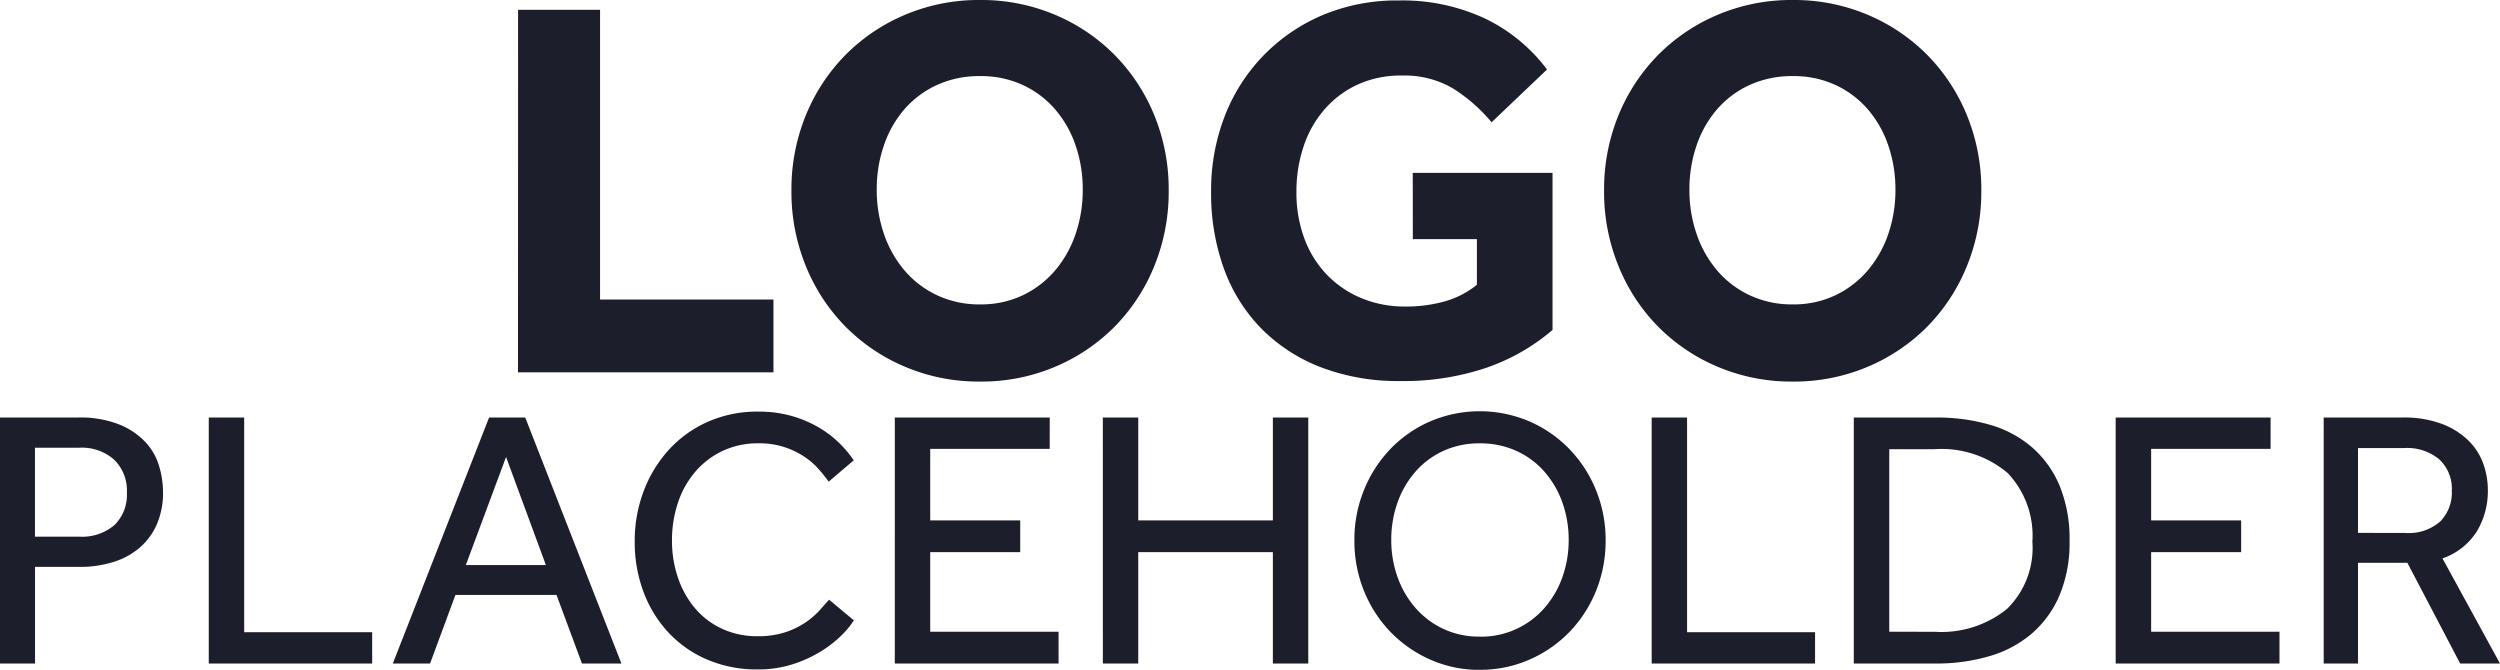 <svg xmlns="http://www.w3.org/2000/svg" width="128.782" height="34.503" viewBox="0 0 128.782 34.503"><defs><style>.a{fill:#1c1f2b;}</style></defs><path class="a" d="M-37.324-18.676H-33.1V-3.752h8.932V0h-13.16ZM-13.524.476a9.736,9.736,0,0,1-3.85-.756,9.524,9.524,0,0,1-3.08-2.072A9.538,9.538,0,0,1-22.5-5.474a10.1,10.1,0,0,1-.742-3.878,10.073,10.073,0,0,1,.742-3.892,9.575,9.575,0,0,1,2.044-3.108,9.524,9.524,0,0,1,3.08-2.072,9.736,9.736,0,0,1,3.85-.756,9.736,9.736,0,0,1,3.85.756,9.524,9.524,0,0,1,3.08,2.072A9.575,9.575,0,0,1-4.55-13.244a10.073,10.073,0,0,1,.742,3.892A10.1,10.1,0,0,1-4.55-5.474,9.538,9.538,0,0,1-6.594-2.352,9.524,9.524,0,0,1-9.674-.28,9.736,9.736,0,0,1-13.524.476Zm0-3.976a5,5,0,0,0,2.212-.476A5.031,5.031,0,0,0-9.646-5.264,5.769,5.769,0,0,0-8.6-7.14a6.959,6.959,0,0,0,.364-2.268A6.959,6.959,0,0,0-8.6-11.676a5.607,5.607,0,0,0-1.05-1.862,4.954,4.954,0,0,0-1.666-1.26,5.126,5.126,0,0,0-2.212-.462,5.219,5.219,0,0,0-2.226.462,4.917,4.917,0,0,0-1.68,1.26,5.607,5.607,0,0,0-1.05,1.862,6.959,6.959,0,0,0-.364,2.268A6.959,6.959,0,0,0-18.48-7.14a5.769,5.769,0,0,0,1.05,1.876,4.991,4.991,0,0,0,1.68,1.288A5.089,5.089,0,0,0-13.524-3.5ZM8.764-10.276h7.2v8.092a10.447,10.447,0,0,1-3.4,1.946A13.308,13.308,0,0,1,8.12.448a11.086,11.086,0,0,1-4.1-.714,8.7,8.7,0,0,1-3.066-2A8.562,8.562,0,0,1-.966-5.348,11.377,11.377,0,0,1-1.624-9.3a10.6,10.6,0,0,1,.7-3.892A9.3,9.3,0,0,1,1.064-16.31,9.3,9.3,0,0,1,4.116-18.4a9.853,9.853,0,0,1,3.92-.756,10.051,10.051,0,0,1,4.466.938A8.677,8.677,0,0,1,15.68-15.6L12.824-12.88a8.382,8.382,0,0,0-1.974-1.736A4.909,4.909,0,0,0,8.2-15.288a5.315,5.315,0,0,0-2.3.476A5.1,5.1,0,0,0,4.2-13.524a5.585,5.585,0,0,0-1.064,1.9A7.3,7.3,0,0,0,2.772-9.3a6.738,6.738,0,0,0,.42,2.436A5.372,5.372,0,0,0,4.368-5a5.27,5.27,0,0,0,1.778,1.19,5.8,5.8,0,0,0,2.226.42,7.374,7.374,0,0,0,2.044-.266,4.645,4.645,0,0,0,1.652-.854V-6.86h-3.3ZM28.336.476a9.736,9.736,0,0,1-3.85-.756,9.524,9.524,0,0,1-3.08-2.072,9.538,9.538,0,0,1-2.044-3.122,10.1,10.1,0,0,1-.742-3.878,10.073,10.073,0,0,1,.742-3.892,9.575,9.575,0,0,1,2.044-3.108,9.524,9.524,0,0,1,3.08-2.072,9.736,9.736,0,0,1,3.85-.756,9.736,9.736,0,0,1,3.85.756,9.524,9.524,0,0,1,3.08,2.072,9.575,9.575,0,0,1,2.044,3.108,10.073,10.073,0,0,1,.742,3.892,10.1,10.1,0,0,1-.742,3.878,9.538,9.538,0,0,1-2.044,3.122A9.524,9.524,0,0,1,32.186-.28,9.736,9.736,0,0,1,28.336.476Zm0-3.976a5,5,0,0,0,2.212-.476,5.031,5.031,0,0,0,1.666-1.288,5.769,5.769,0,0,0,1.05-1.876,6.959,6.959,0,0,0,.364-2.268,6.959,6.959,0,0,0-.364-2.268,5.607,5.607,0,0,0-1.05-1.862,4.954,4.954,0,0,0-1.666-1.26,5.126,5.126,0,0,0-2.212-.462,5.219,5.219,0,0,0-2.226.462,4.917,4.917,0,0,0-1.68,1.26,5.607,5.607,0,0,0-1.05,1.862,6.959,6.959,0,0,0-.364,2.268A6.959,6.959,0,0,0,23.38-7.14a5.769,5.769,0,0,0,1.05,1.876,4.991,4.991,0,0,0,1.68,1.288A5.089,5.089,0,0,0,28.336-3.5ZM-64.011,2.327H-60a5.473,5.473,0,0,1,2.138.361,3.832,3.832,0,0,1,1.349.912,3.1,3.1,0,0,1,.7,1.235,4.74,4.74,0,0,1,.2,1.33,4.059,4.059,0,0,1-.323,1.672,3.357,3.357,0,0,1-.893,1.207,3.843,3.843,0,0,1-1.358.731,5.727,5.727,0,0,1-1.72.247h-2.3V15h-1.805Zm4.085,6.137a2.549,2.549,0,0,0,1.814-.6A2.171,2.171,0,0,0-57.475,6.2a2.223,2.223,0,0,0-.655-1.7,2.513,2.513,0,0,0-1.8-.617h-2.28V8.464Zm6.669-6.137h1.824V13.385h6.593V15h-8.417Zm14.44,0h1.862L-32,15h-2.033l-1.311-3.534h-5.206L-41.857,15h-1.919Zm2.926,7.6L-37.943,4.36l-2.071,5.567Zm15.865,2.85a4.421,4.421,0,0,1-.646.779,5.9,5.9,0,0,1-1.064.826,6.6,6.6,0,0,1-1.444.656,5.806,5.806,0,0,1-1.805.266,6.477,6.477,0,0,1-2.565-.494,5.893,5.893,0,0,1-2-1.378,6.305,6.305,0,0,1-1.3-2.09,7.25,7.25,0,0,1-.465-2.632,7.219,7.219,0,0,1,.465-2.6,6.612,6.612,0,0,1,1.3-2.128,6.017,6.017,0,0,1,2-1.435,6.283,6.283,0,0,1,2.594-.523,6.1,6.1,0,0,1,1.805.247,6.034,6.034,0,0,1,1.4.618,5.407,5.407,0,0,1,1.026.807,5.888,5.888,0,0,1,.693.836l-1.292,1.1a7.652,7.652,0,0,0-.542-.675,3.721,3.721,0,0,0-.75-.636,4.357,4.357,0,0,0-1.007-.475,4.143,4.143,0,0,0-1.311-.19,4.251,4.251,0,0,0-1.871.4,4.23,4.23,0,0,0-1.406,1.083,4.777,4.777,0,0,0-.884,1.6,6.089,6.089,0,0,0-.3,1.938A5.836,5.836,0,0,0-29.08,10.6a4.8,4.8,0,0,0,.884,1.568,4.054,4.054,0,0,0,1.387,1.045,4.273,4.273,0,0,0,1.824.38,4.426,4.426,0,0,0,1.472-.219,4.235,4.235,0,0,0,1.045-.523,4.074,4.074,0,0,0,.7-.617q.275-.314.465-.523Zm2.109-10.45h7.98V3.942h-6.156V7.628h4.636V9.262h-4.636v4.1h6.612V15h-8.436Zm10.716,0h1.824v5.3H1.558v-5.3H3.382V15H1.558V9.262H-5.377V15H-7.2Zm19.418,13A6.208,6.208,0,0,1,9.671,14.8a6.488,6.488,0,0,1-2.052-1.425,6.559,6.559,0,0,1-1.368-2.118,6.849,6.849,0,0,1-.494-2.6,6.778,6.778,0,0,1,.494-2.594A6.668,6.668,0,0,1,7.609,3.951,6.349,6.349,0,0,1,9.661,2.527a6.511,6.511,0,0,1,5.111,0,6.458,6.458,0,0,1,2.061,1.425A6.585,6.585,0,0,1,18.2,6.061,6.778,6.778,0,0,1,18.7,8.654a6.849,6.849,0,0,1-.494,2.6,6.559,6.559,0,0,1-1.368,2.118A6.458,6.458,0,0,1,14.772,14.8,6.274,6.274,0,0,1,12.217,15.323Zm0-1.71a4.325,4.325,0,0,0,3.334-1.482,4.879,4.879,0,0,0,.922-1.587,5.624,5.624,0,0,0,.323-1.91,5.681,5.681,0,0,0-.323-1.929,4.879,4.879,0,0,0-.922-1.586,4.267,4.267,0,0,0-1.444-1.074,4.466,4.466,0,0,0-1.891-.39,4.4,4.4,0,0,0-1.881.39A4.292,4.292,0,0,0,8.9,5.12,4.879,4.879,0,0,0,7.98,6.707a5.681,5.681,0,0,0-.323,1.929,5.624,5.624,0,0,0,.323,1.91A4.879,4.879,0,0,0,8.9,12.131a4.405,4.405,0,0,0,1.434,1.083A4.313,4.313,0,0,0,12.217,13.613ZM21.071,2.327h1.824V13.385h6.593V15H21.071Zm10.412,0H35.72a9.794,9.794,0,0,1,2.764.371A5.751,5.751,0,0,1,40.66,3.857a5.379,5.379,0,0,1,1.425,1.985,7.206,7.206,0,0,1,.513,2.85,6.976,6.976,0,0,1-.513,2.783,5.4,5.4,0,0,1-1.425,1.976,5.85,5.85,0,0,1-2.185,1.168A9.662,9.662,0,0,1,35.7,15H31.483Zm4.18,11.039a5.389,5.389,0,0,0,3.7-1.168,4.387,4.387,0,0,0,1.32-3.468,4.692,4.692,0,0,0-1.273-3.543,5.282,5.282,0,0,0-3.8-1.226h-2.3v9.4Zm9.31-11.039h7.98V3.942H46.8V7.628h4.636V9.262H46.8v4.1h6.612V15H44.973Zm10.716,0h4.047a5.57,5.57,0,0,1,2.052.333,3.961,3.961,0,0,1,1.359.855,3.176,3.176,0,0,1,.76,1.187,3.984,3.984,0,0,1,.238,1.349,4.028,4.028,0,0,1-.57,2.147,3.405,3.405,0,0,1-1.767,1.387L64.771,15H62.719L60,9.813H57.456V15H55.689Zm4.2,5.947a2.463,2.463,0,0,0,1.8-.589,2.112,2.112,0,0,0,.6-1.577,2.07,2.07,0,0,0-.646-1.624A2.579,2.579,0,0,0,59.85,3.9H57.456v4.37Z" transform="translate(64.011 19.18)"/></svg>